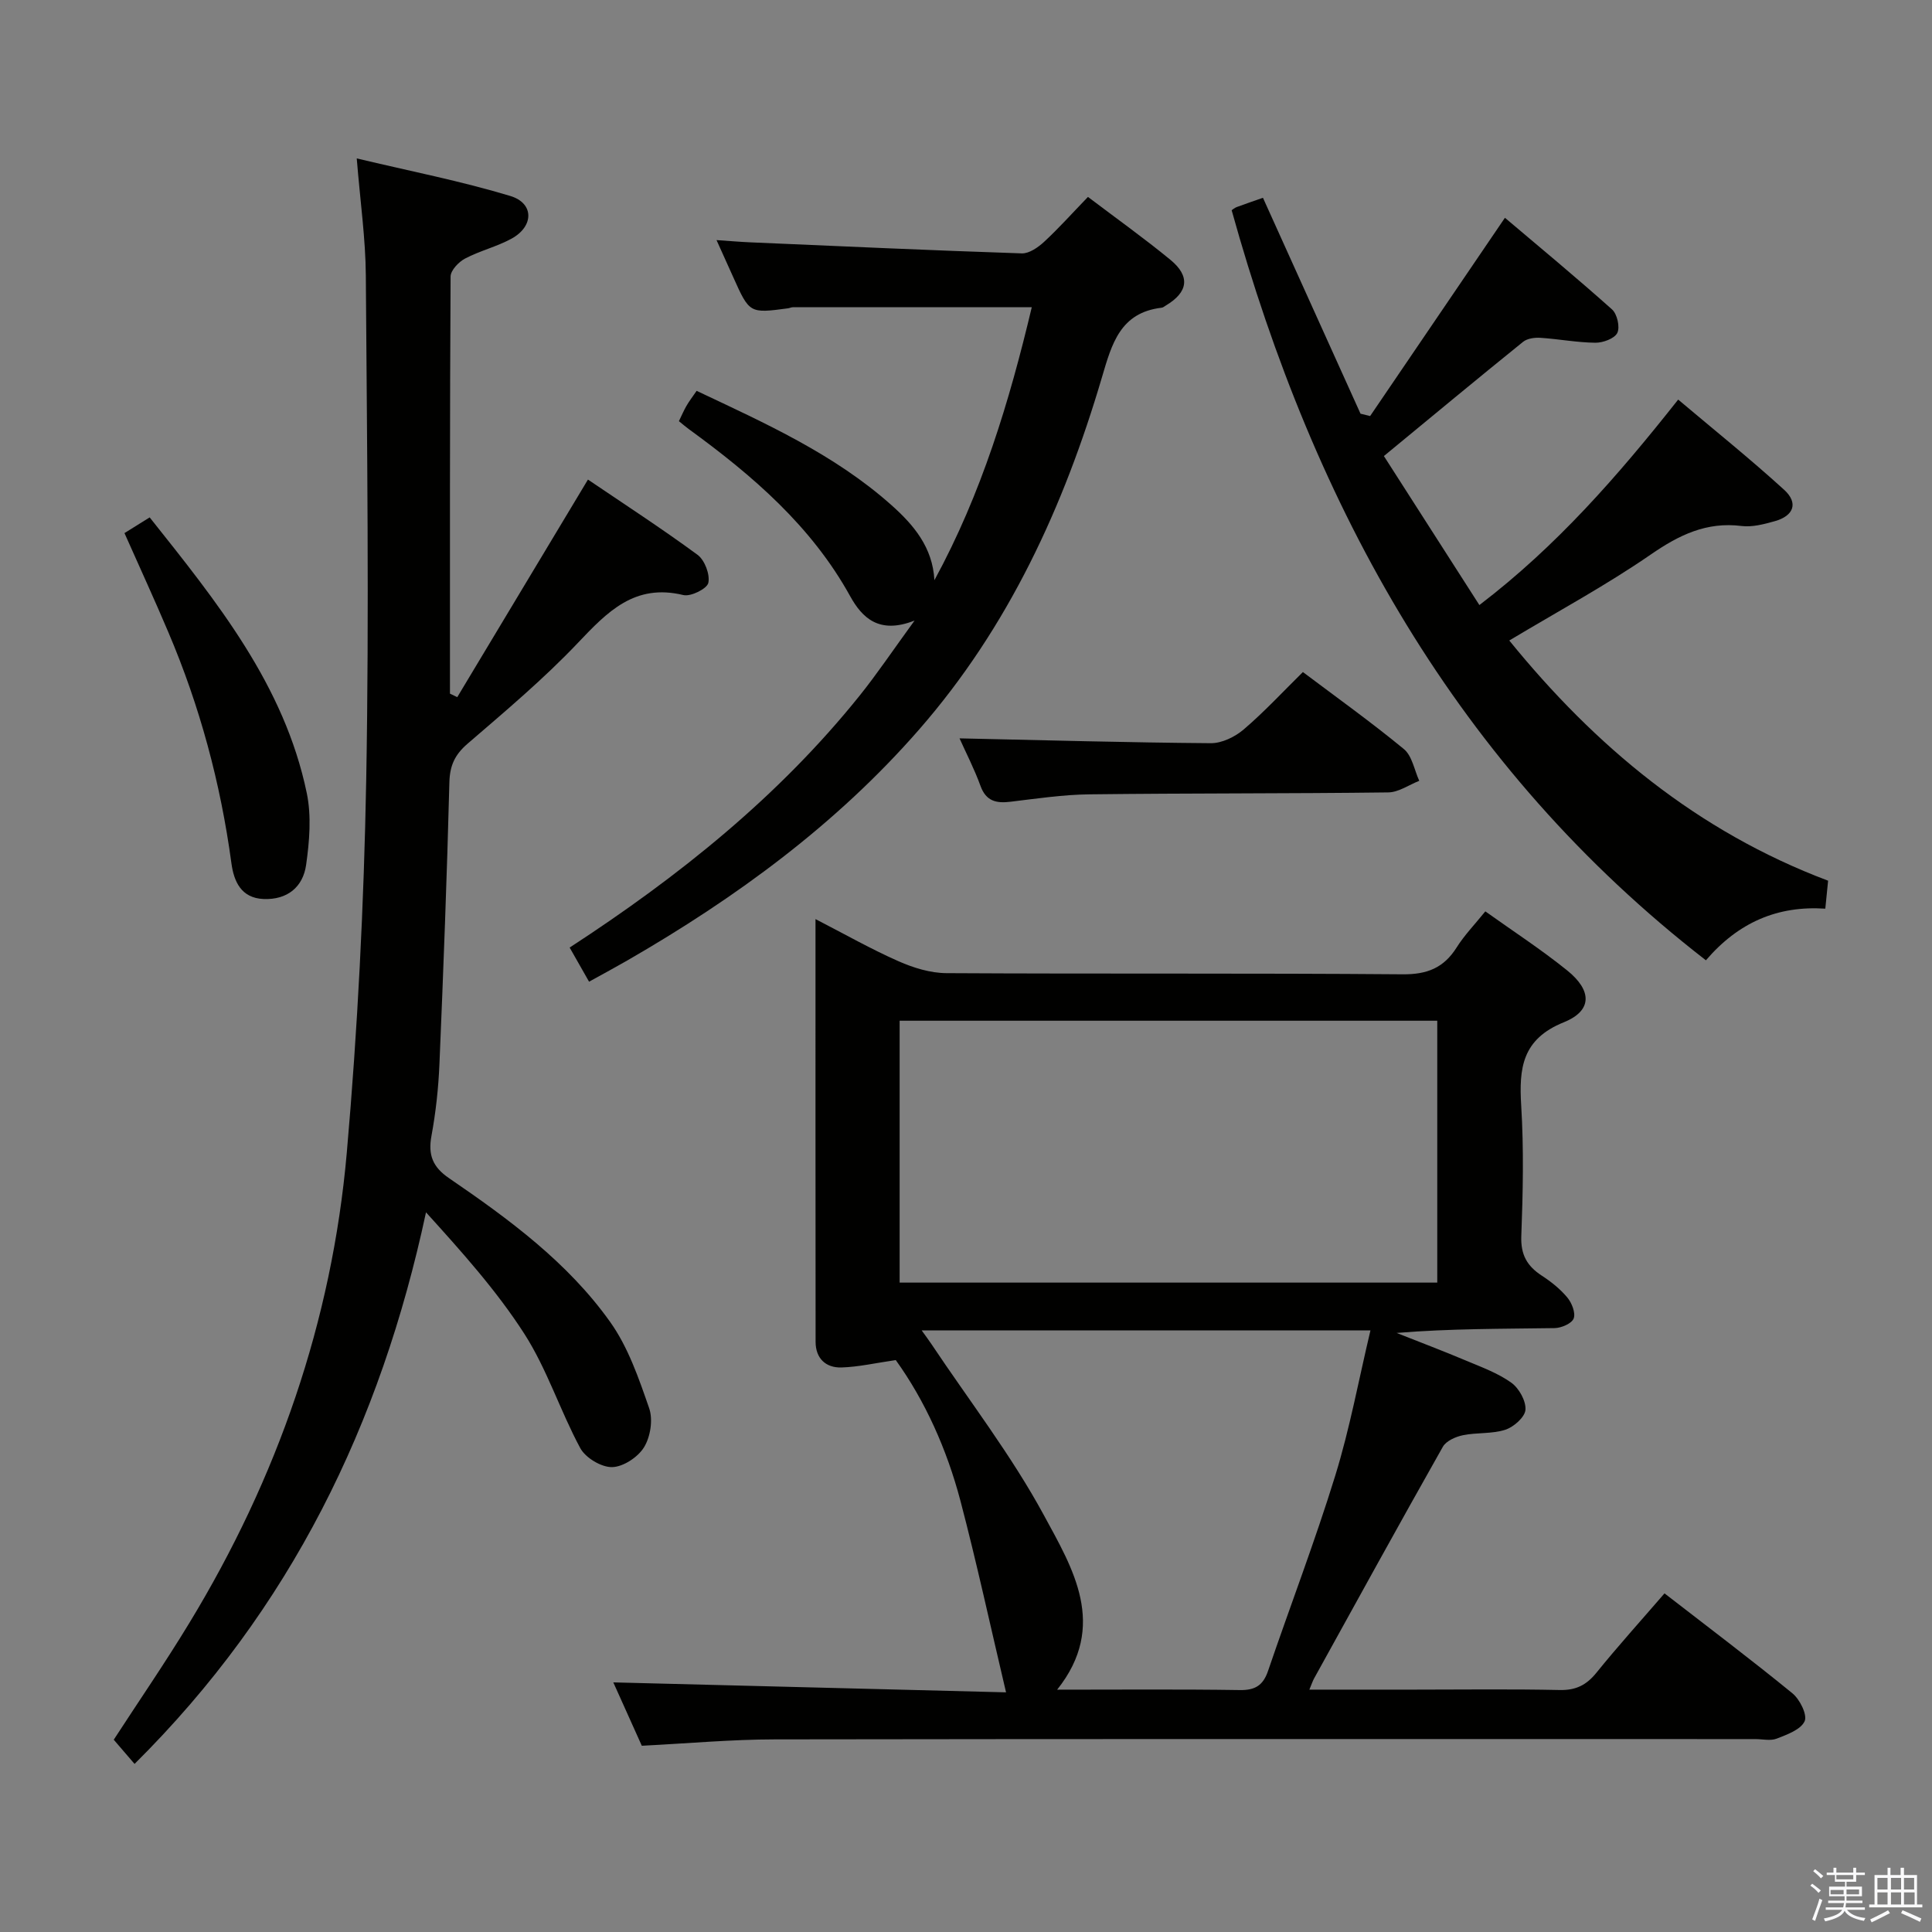 <svg enable-background="new 0 0 400 400" viewBox="0 0 400 400" xmlns="http://www.w3.org/2000/svg"><rect x="0" y="0" width="400" height="400" fill="#808080" stroke="none"/><path d="m374.8 390.4.4-.4c.7.5 1.3 1 1.8 1.4l-.5.5c-.5-.6-1.1-1.1-1.7-1.5zm1 7.3-.6-.3c.5-1.4 1.1-2.8 1.5-4.3.2.1.4.2.6.3-.5 1.3-1 2.8-1.5 4.3zm-.4-10.3.4-.4c.4.3 1 .8 1.7 1.4l-.5.5c-.4-.5-1-1-1.6-1.5zm2.5.3h1.7v-1h.6v1h3.5v-1h.6v1h1.8v.5h-1.8v1.4h-2v1h3.2v2h-3.2v.9h3.3v.5h-3.4c0 .3-.1.6-.1.9h4v.5h-3.7c.7.9 1.9 1.5 3.8 1.7-.1.2-.2.4-.3.6-2.1-.4-3.5-1.1-4-2.1-.4 1-1.8 1.7-4 2.2-.1-.2-.2-.4-.3-.6 2.1-.4 3.4-1 3.8-1.8h-3.4v-.5h3.6c.1-.3.1-.6.2-.9h-3.3v-.5h3.4c0-.3 0-.6 0-.9h-3.2v-2h3.3v-1h-2.1v-1.4h-1.7v-.5zm1.1 3.5v1h2.7c0-.3 0-.4 0-.4 0-.1 0-.2 0-.2 0-.1 0-.2 0-.3h-2.7zm1.2-3v.9h3.5v-.9zm4.7 3h-2.6v.6.4h2.6z" fill="#fafafb"/><path d="m393.6 386.7h.6v1.5h2.7v6.1h1.1v.6h-11v-.6h1.1v-6.1h2.7v-1.5h.6v1.5h2.1v-1.5zm-2.7 8.8.4.6c-1.2.6-2.5 1.3-3.8 1.9-.1-.2-.2-.4-.3-.6 1.2-.6 2.5-1.2 3.7-1.9zm-2.2-6.7v2.4h2.1v-2.4zm0 3v2.5h2.1v-2.5zm2.8-3v2.4h2.1v-2.4zm0 3v2.5h2.1v-2.5zm6 6.1c-1.4-.7-2.7-1.3-3.9-1.8l.3-.6c1.5.6 2.7 1.2 3.9 1.7zm-1.2-9.1h-2.1v2.4h2.1zm-2.1 3v2.5h2.2v-2.5z" fill="#fafafb"/><g fill="#010100"><path d="m185.46 281.59c-4.16.6-7.69 1.42-11.25 1.53-3.24.09-5.34-1.87-5.35-5.3-.03-28.82-.02-57.64-.02-87.53 6.15 3.17 11.55 6.24 17.2 8.73 3.08 1.36 6.58 2.44 9.9 2.46 31.5.18 62.99-.02 94.49.24 5.08.04 8.5-1.35 11.16-5.57 1.58-2.51 3.69-4.69 5.93-7.46 5.74 4.1 11.56 7.88 16.94 12.22 5.18 4.17 5.24 8.35-.69 10.74-8.64 3.49-9.3 9.49-8.82 17.27.55 8.97.36 18 .02 26.99-.15 3.86 1.19 6.21 4.24 8.2 1.94 1.26 3.82 2.76 5.29 4.53.93 1.12 1.75 3.19 1.31 4.34-.4 1.04-2.55 1.97-3.95 1.99-10.81.16-21.62.09-32.71 1 4.8 1.9 9.64 3.73 14.4 5.74 3.21 1.35 6.57 2.57 9.36 4.57 1.59 1.14 3.05 3.77 2.92 5.6-.11 1.52-2.42 3.56-4.16 4.13-2.76.9-5.9.54-8.8 1.14-1.51.31-3.46 1.18-4.15 2.4-9 15.92-17.81 31.95-26.65 47.95-.29.53-.48 1.12-.98 2.32h21.84c10 0 20-.14 30 .08 3.36.07 5.53-1.03 7.6-3.59 4.49-5.55 9.28-10.85 14.09-16.42 8.94 6.93 17.85 13.64 26.48 20.69 1.53 1.25 3.13 4.46 2.53 5.78-.79 1.74-3.62 2.76-5.77 3.6-1.3.51-2.96.1-4.46.1-67.66 0-135.32-.05-202.98.06-8.95.01-17.89.83-27.54 1.32-1.89-4.21-4.04-8.98-5.9-13.12 27.36.69 54.66 1.39 81.31 2.06-3.26-13.8-6.07-26.84-9.46-39.72-2.81-10.62-7.28-20.59-13.37-29.07zm112.11-16.04c0-18.37 0-36.26 0-54.22-37.27 0-74.17 0-111.31 0v54.22zm-13.83 9.89c-31.37 0-61.86 0-92.92 0 .92 1.29 1.5 2.05 2.03 2.85 7.84 11.74 16.55 23.01 23.25 35.37 5.97 11.01 13.34 22.92 2.77 36.17 12.95 0 25.4-.11 37.84.08 3.2.05 4.82-1.01 5.83-3.98 4.6-13.5 9.72-26.83 13.92-40.45 3.01-9.75 4.85-19.84 7.28-30.04z"/><path d="m27.86 365.2c-1.64-1.9-2.91-3.39-4.31-5.01 5.2-8.01 10.65-15.93 15.63-24.14 18.23-29.98 29.55-62.47 32.62-97.4 2.25-25.64 3.55-51.42 4.02-77.15.63-34.81.16-69.64-.08-104.46-.05-7.57-1.14-15.14-1.88-24.24 11.09 2.64 21.59 4.69 31.78 7.77 4.98 1.5 4.92 6.3.25 8.85-3.04 1.66-6.53 2.49-9.6 4.11-1.33.7-2.99 2.44-3 3.72-.17 28.78-.13 57.57-.13 86.36.5.24 1.01.49 1.51.73 8.88-14.78 17.76-29.57 27.06-45.05 7.51 5.09 15.26 10.12 22.69 15.58 1.48 1.09 2.61 4.07 2.23 5.81-.27 1.22-3.64 2.89-5.17 2.52-10.07-2.44-15.71 3.45-21.84 9.91-7.08 7.46-15.03 14.14-22.84 20.87-2.63 2.27-3.67 4.51-3.76 8-.5 19.46-1.24 38.91-2.06 58.35-.21 4.96-.75 9.95-1.65 14.84-.73 3.95.25 6.45 3.64 8.76 12.4 8.48 24.57 17.42 33.36 29.77 3.73 5.24 5.94 11.7 8.08 17.88.81 2.35.26 5.9-1.07 8.06-1.26 2.05-4.31 4.07-6.62 4.11-2.23.04-5.49-1.92-6.58-3.93-4.17-7.73-6.87-16.33-11.58-23.67-5.77-8.98-13-17.02-20.36-25.15-9.4 43.86-27.98 82.08-60.34 114.2z"/><path d="m306.29 125.27c15.94-12.16 28.59-26.64 41.16-42.54 7.43 6.27 14.88 12.25 21.93 18.67 3 2.73 2.02 5.4-1.95 6.51-2.22.62-4.64 1.27-6.86.99-7.25-.9-12.9 1.84-18.77 5.89-9.26 6.39-19.22 11.76-29.32 17.82 17.78 21.89 38.88 39.51 66.01 49.73-.18 1.8-.36 3.56-.58 5.79-9.88-.66-18 2.84-24.72 10.69-51.58-39.99-81.06-93.66-98.19-155.3.23-.15.61-.49 1.05-.65 1.71-.64 3.44-1.22 5.43-1.92 6.75 14.93 13.47 29.82 20.2 44.7.66.16 1.32.32 1.99.49 9.12-13.41 18.23-26.82 27.91-41.05 6.98 5.91 14.7 12.3 22.17 18.97 1.07.95 1.68 3.65 1.1 4.86-.57 1.17-2.95 2.05-4.53 2.04-3.8-.04-7.59-.77-11.39-1.02-1.19-.08-2.72.13-3.59.83-9.43 7.61-18.75 15.35-28.82 23.65 6.35 9.88 12.94 20.18 19.77 30.85z"/><path d="m121.96 203.25c-1.44-2.54-2.65-4.67-4.02-7.07 22.51-14.65 43.24-31.22 60.08-52.21 3.62-4.52 6.86-9.35 11.33-15.49-7.41 2.93-10.9-.66-13.33-5.04-8.04-14.55-20.22-24.99-33.36-34.56-.66-.48-1.28-1.02-2.1-1.68.54-1.11.98-2.15 1.54-3.13.57-.99 1.27-1.9 2.13-3.15 14.22 6.72 28.47 13.1 40.3 23.63 4.64 4.13 8.56 8.75 8.93 15.57 9.76-17.91 15.53-37.02 20.16-56.52-16.62 0-33.05 0-49.47.01-.32 0-.64.17-.97.22-8 1.07-8 1.07-11.39-6.49-1-2.24-2.02-4.47-3.44-7.63 2.83.19 4.87.37 6.91.46 18.76.81 37.52 1.67 56.29 2.29 1.53.05 3.37-1.24 4.62-2.39 3.05-2.82 5.83-5.94 9.08-9.3 5.85 4.43 11.62 8.54 17.08 13.03 4.16 3.42 3.66 6.7-.95 9.45-.29.17-.57.43-.88.46-8.57 1.01-10.31 7.47-12.35 14.39-7.87 26.72-19.33 51.71-37.84 72.92-17.15 19.66-37.92 34.85-60.41 47.82-2.43 1.4-4.92 2.74-7.94 4.41z"/><path d="m198.66 152.87c17.57.38 34.79.87 52.02 1 2.3.02 5.02-1.31 6.83-2.86 4.27-3.65 8.12-7.81 12.24-11.87 6.95 5.23 14.13 10.36 20.91 15.95 1.71 1.41 2.16 4.34 3.18 6.57-2.14.84-4.28 2.38-6.43 2.4-20.62.26-41.24.15-61.86.4-5.45.06-10.9.88-16.32 1.53-2.96.36-5.07-.09-6.23-3.28-1.29-3.55-3.04-6.93-4.34-9.84z"/><path d="m25.77 110.37c1.76-1.1 3.27-2.04 5.22-3.25 13.91 17.5 27.88 34.69 32.53 57.11.98 4.74.55 9.95-.14 14.82-.64 4.58-3.87 7.28-8.81 7.08-4.68-.19-6.16-3.7-6.66-7.42-2.24-16.54-6.53-32.5-13.07-47.85-2.84-6.71-5.89-13.33-9.07-20.49z"/></g></svg>